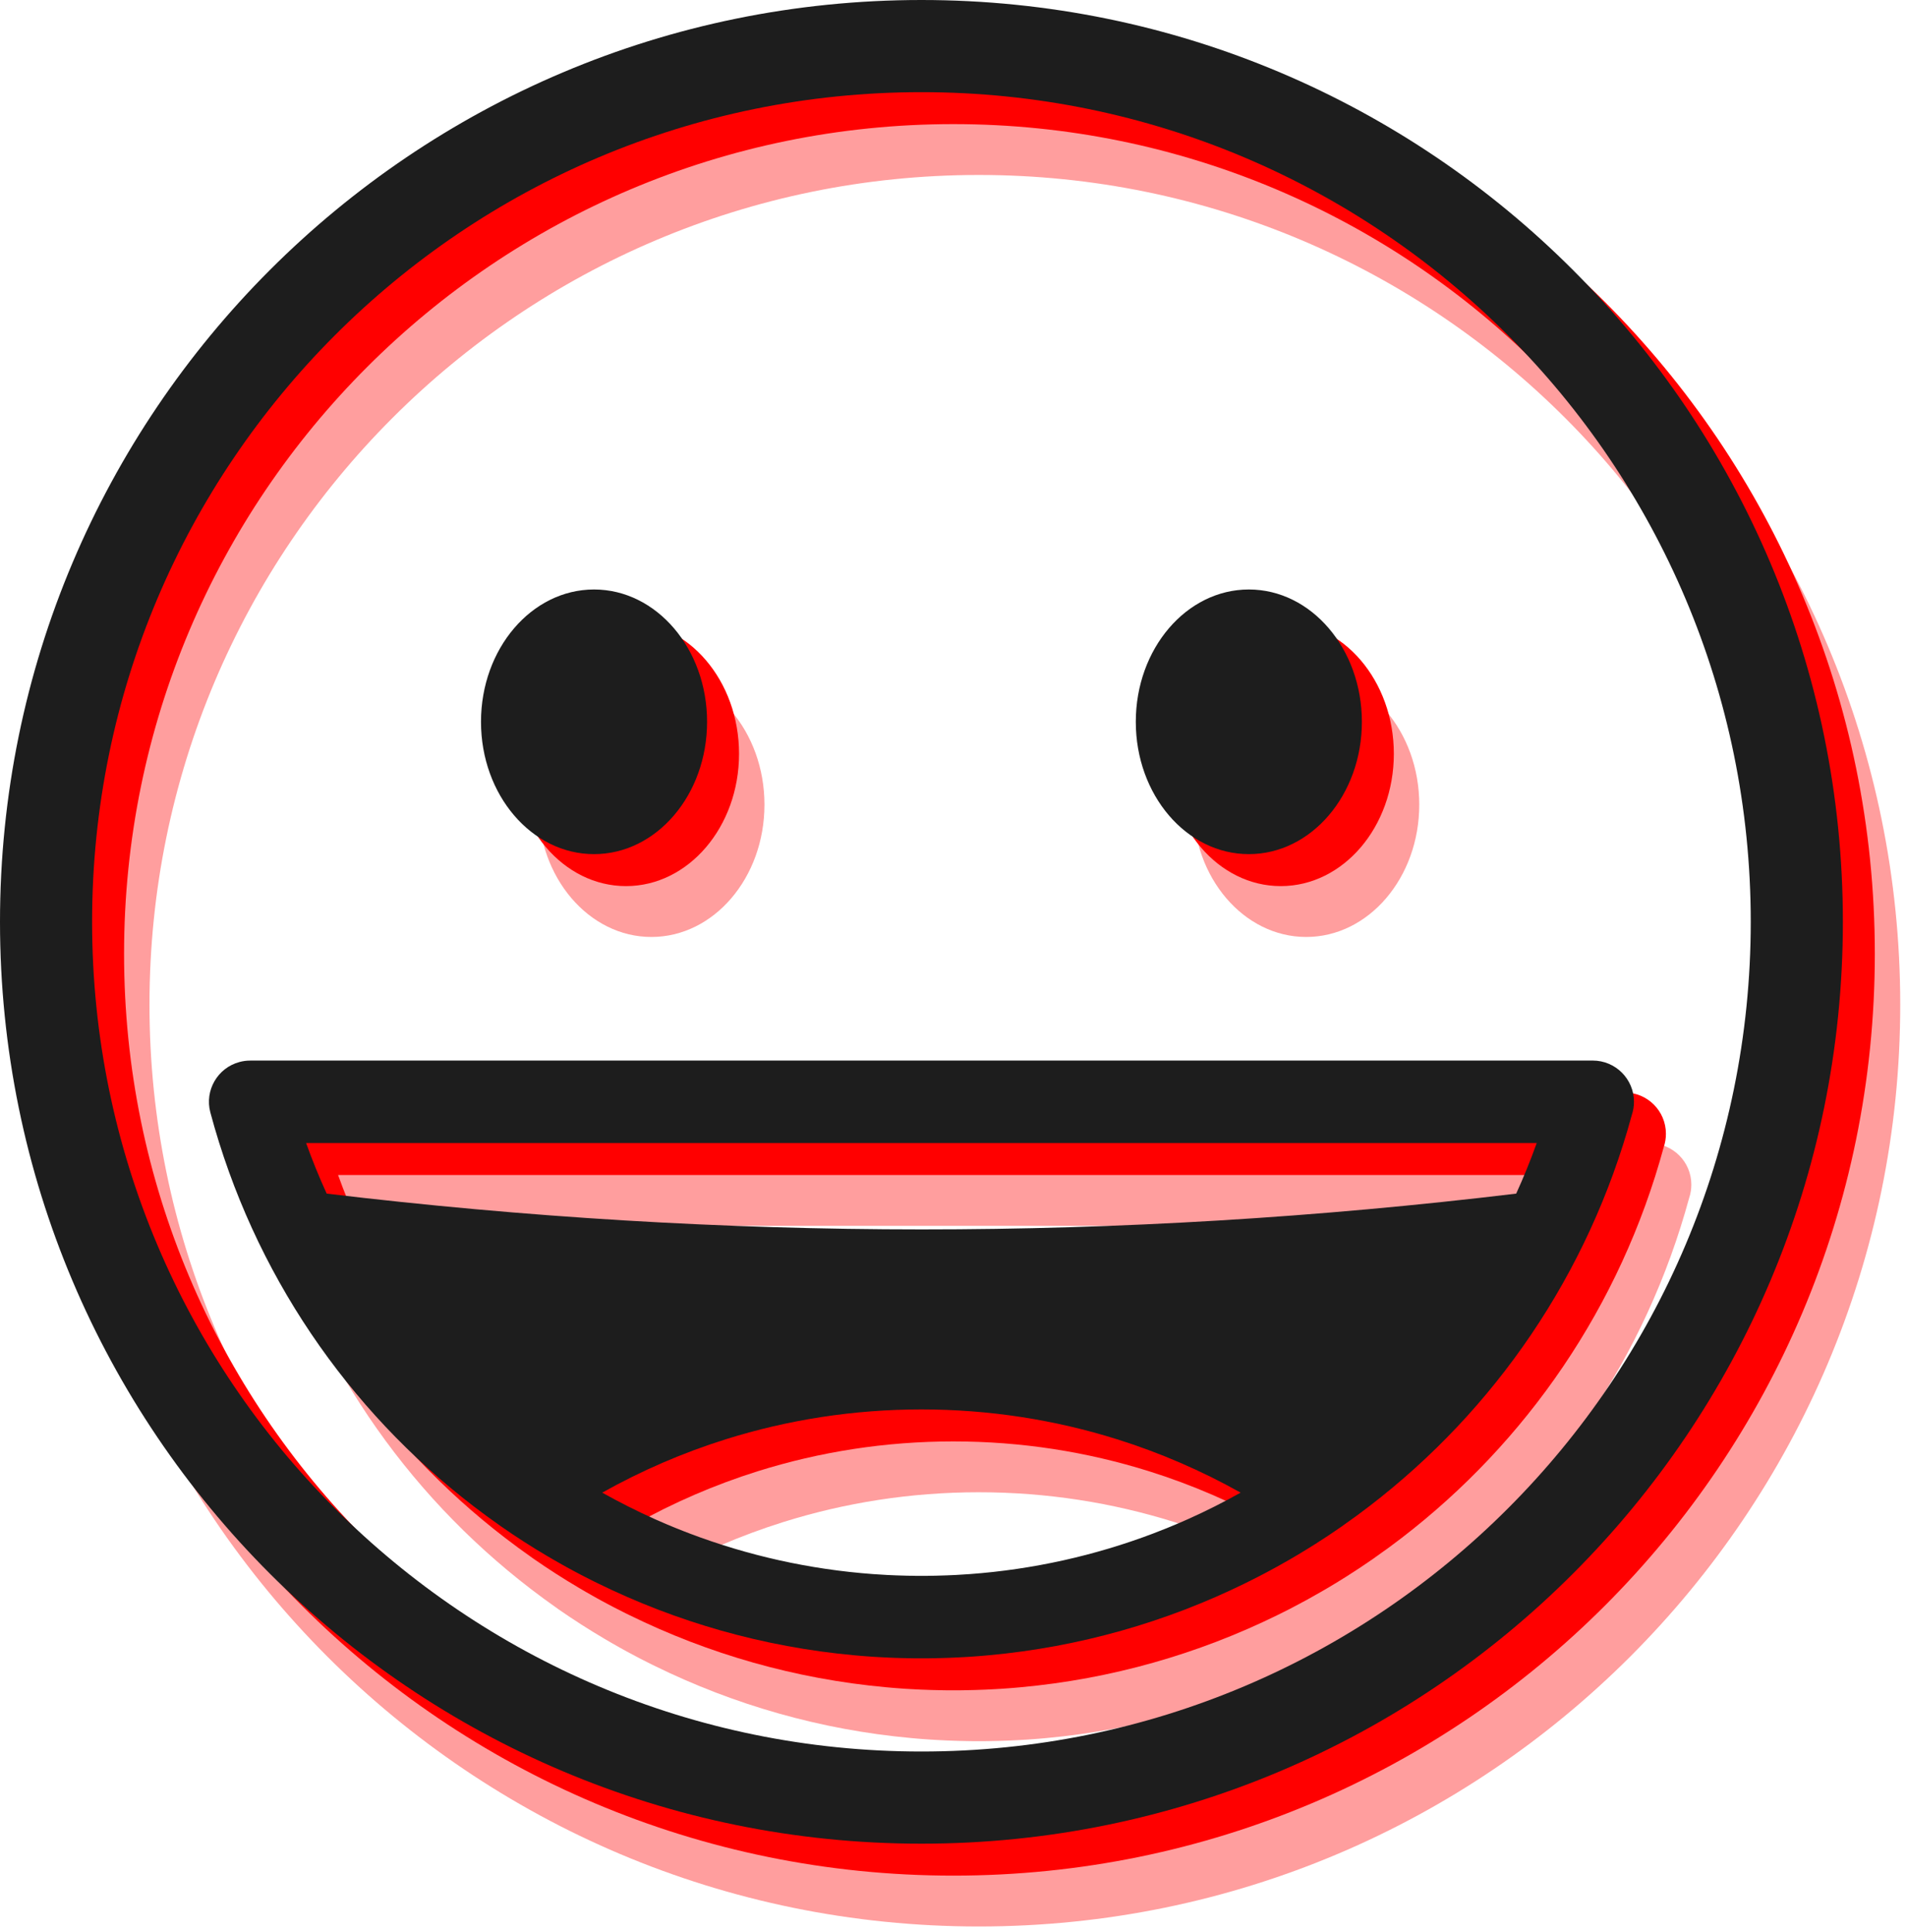 <svg width="75" height="76" viewBox="0 0 75 76" fill="none" xmlns="http://www.w3.org/2000/svg">
<path d="M38.515 3.258C48.527 3.258 57.592 7.317 64.153 13.878C70.715 20.439 74.773 29.504 74.773 39.516C74.773 49.527 70.715 58.592 64.153 65.153C57.592 71.715 48.527 75.773 38.515 75.773C28.504 75.773 19.439 71.715 12.878 65.154C6.317 58.592 2.258 49.528 2.258 39.516C2.258 29.504 6.317 20.439 12.878 13.878C19.439 7.317 28.504 3.258 38.515 3.258V3.258ZM61.59 16.441C55.686 10.536 47.527 6.882 38.515 6.882C29.504 6.882 21.346 10.536 15.441 16.441C9.535 22.346 5.882 30.505 5.882 39.516C5.882 48.527 9.535 56.686 15.441 62.59C21.346 68.496 29.504 72.149 38.516 72.149C47.527 72.149 55.686 68.496 61.591 62.59C67.496 56.686 71.149 48.527 71.149 39.516C71.149 30.505 67.496 22.346 61.59 16.441V16.441Z" fill="#FF9C9C" fill-opacity="0.98"/>
<path d="M64.931 44.971H12.1V44.973C11.962 44.973 11.822 44.991 11.682 45.029C10.817 45.259 10.304 46.148 10.534 47.012C12.231 53.342 15.95 58.711 20.886 62.497C21.228 62.759 21.575 63.014 21.928 63.261L21.978 63.298C22.565 63.706 23.166 64.092 23.783 64.456L23.822 64.479L24.035 64.603L24.058 64.617L24.288 64.747L24.289 64.748L24.297 64.753L24.536 64.887L24.543 64.89L24.657 64.953L24.778 65.018L24.799 65.029L24.898 65.082L25.02 65.147L25.058 65.167L25.141 65.211L25.264 65.274L25.386 65.336L25.508 65.398L25.631 65.46L25.754 65.52C28.874 67.054 32.293 68.038 35.874 68.364L36.011 68.376L36.149 68.388L36.287 68.399L36.381 68.406L36.425 68.409L36.564 68.419L36.684 68.427L36.703 68.427L36.841 68.436L36.981 68.443L36.988 68.444L37.119 68.45L37.258 68.457L37.293 68.458L37.316 68.459L37.537 68.467L37.597 68.469L37.676 68.472L37.816 68.475L37.903 68.477L37.956 68.478L38.096 68.481L38.209 68.483H38.236L38.376 68.484H38.516H38.656L38.796 68.483H38.822L38.936 68.481L39.076 68.478L39.129 68.477L39.216 68.475L39.355 68.472L39.435 68.469L39.495 68.467L39.715 68.459L39.739 68.458L39.773 68.457L39.912 68.45L40.043 68.444L40.051 68.443L40.19 68.436L40.328 68.427L40.347 68.427L40.467 68.419L40.606 68.409L40.65 68.406L40.744 68.399L40.883 68.388L41.02 68.376L41.158 68.364C44.73 68.038 48.143 67.058 51.258 65.53L51.381 65.469C51.504 65.408 51.626 65.347 51.747 65.285L51.868 65.222L51.989 65.158L52.11 65.094L52.23 65.029L52.351 64.965L52.471 64.899L52.488 64.89L52.509 64.878C52.672 64.788 52.835 64.696 52.996 64.603L53.065 64.563L53.248 64.456L53.301 64.425C53.534 64.287 53.766 64.144 53.996 63.999L53.997 63.998C54.343 63.779 54.684 63.554 55.019 63.321C55.051 63.3 55.081 63.279 55.112 63.255L55.119 63.249C55.467 63.006 55.81 62.756 56.146 62.497C61.057 58.73 64.763 53.395 66.471 47.105C66.525 46.944 66.553 46.772 66.553 46.593C66.553 45.698 65.827 44.971 64.931 44.971V44.971ZM49.008 63.008L48.932 63.041L48.856 63.074L48.78 63.108L48.704 63.14L48.628 63.173L48.552 63.205L48.476 63.237L48.399 63.269L48.356 63.287L48.322 63.301L48.246 63.333L48.168 63.365L48.115 63.386L48.091 63.395C47.938 63.457 47.784 63.517 47.629 63.576L47.628 63.577C45.348 64.44 42.923 64.987 40.413 65.171L40.379 65.173C40.214 65.185 40.05 65.195 39.885 65.204L39.874 65.205C39.63 65.217 39.386 65.226 39.14 65.232L39.06 65.235L39.015 65.235L38.789 65.238L38.766 65.239L38.641 65.24L38.515 65.24L38.39 65.24L38.266 65.239L38.242 65.238L38.016 65.235L37.971 65.235L37.891 65.232C37.646 65.227 37.401 65.217 37.157 65.205L37.146 65.204C36.981 65.195 36.817 65.185 36.652 65.173L36.617 65.171C34.107 64.987 31.682 64.44 29.403 63.577L29.401 63.576C29.247 63.517 29.092 63.457 28.939 63.395L28.916 63.386L28.862 63.365L28.785 63.333L28.709 63.301L28.674 63.287L28.632 63.269L28.555 63.237L28.479 63.205L28.402 63.173L28.326 63.14L28.251 63.108L28.174 63.074L28.099 63.041L28.023 63.008C27.317 62.692 26.627 62.344 25.954 61.967C27.492 61.105 29.122 60.399 30.818 59.867C33.257 59.102 35.845 58.694 38.514 58.694C41.184 58.694 43.772 59.102 46.211 59.867C47.908 60.399 49.537 61.105 51.075 61.967C50.404 62.345 49.714 62.691 49.008 63.008V63.008ZM61.918 50.206C54.09 51.148 46.295 51.615 38.515 51.614C30.737 51.613 22.942 51.142 15.113 50.206C14.817 49.557 14.546 48.894 14.303 48.215H62.727C62.485 48.894 62.214 49.557 61.918 50.206V50.206Z" fill="#FF9C9C" fill-opacity="0.98"/>
<path d="M25.633 36.853C28.089 36.853 30.081 34.523 30.081 31.649C30.081 28.774 28.089 26.444 25.633 26.444C23.176 26.444 21.184 28.774 21.184 31.649C21.184 34.523 23.176 36.853 25.633 36.853Z" fill="#FF9C9C" fill-opacity="0.98"/>
<path d="M51.398 36.853C53.855 36.853 55.847 34.523 55.847 31.649C55.847 28.774 53.855 26.444 51.398 26.444C48.942 26.444 46.95 28.774 46.95 31.649C46.95 34.523 48.942 36.853 51.398 36.853Z" fill="#FF9C9C" fill-opacity="0.98"/>
<path d="M37.515 1.258C47.527 1.258 56.592 5.317 63.153 11.878C69.715 18.439 73.773 27.504 73.773 37.516C73.773 47.527 69.715 56.592 63.153 63.153C56.592 69.715 47.527 73.773 37.515 73.773C27.504 73.773 18.439 69.715 11.878 63.154C5.317 56.592 1.258 47.528 1.258 37.516C1.258 27.504 5.317 18.439 11.878 11.878C18.439 5.317 27.504 1.258 37.515 1.258V1.258ZM60.59 14.441C54.686 8.536 46.527 4.882 37.515 4.882C28.504 4.882 20.346 8.536 14.441 14.441C8.535 20.346 4.882 28.505 4.882 37.516C4.882 46.527 8.535 54.686 14.441 60.59C20.346 66.496 28.504 70.149 37.516 70.149C46.527 70.149 54.686 66.496 60.591 60.59C66.496 54.686 70.149 46.527 70.149 37.516C70.149 28.505 66.496 20.346 60.59 14.441V14.441Z" fill="#FF0000"/>
<path d="M63.931 42.971H11.1V42.973C10.962 42.973 10.822 42.991 10.682 43.029C9.817 43.259 9.304 44.148 9.534 45.012C11.231 51.342 14.95 56.711 19.886 60.497C20.228 60.759 20.575 61.014 20.928 61.261L20.978 61.298C21.565 61.706 22.166 62.092 22.783 62.456L22.822 62.479L23.035 62.603L23.058 62.617L23.288 62.747L23.289 62.748L23.297 62.753L23.536 62.887L23.543 62.89L23.657 62.953L23.778 63.018L23.799 63.029L23.898 63.083L24.02 63.147L24.058 63.167L24.141 63.211L24.264 63.274L24.386 63.336L24.508 63.398L24.631 63.46L24.754 63.52C27.874 65.054 31.293 66.038 34.874 66.364L35.011 66.376L35.149 66.388L35.287 66.399L35.381 66.406L35.425 66.409L35.564 66.419L35.684 66.427L35.703 66.427L35.841 66.436L35.981 66.443L35.988 66.444L36.119 66.45L36.258 66.457L36.293 66.458L36.316 66.459L36.537 66.467L36.597 66.469L36.676 66.472L36.816 66.475L36.903 66.477L36.956 66.478L37.096 66.481L37.209 66.483H37.236L37.376 66.484H37.516H37.656L37.796 66.483H37.822L37.936 66.481L38.076 66.478L38.129 66.477L38.216 66.475L38.355 66.472L38.435 66.469L38.495 66.467L38.715 66.459L38.739 66.458L38.773 66.457L38.912 66.45L39.043 66.444L39.051 66.443L39.19 66.436L39.328 66.427L39.347 66.427L39.467 66.419L39.606 66.409L39.65 66.406L39.744 66.399L39.883 66.388L40.02 66.376L40.158 66.364C43.73 66.038 47.143 65.058 50.258 63.53L50.381 63.469C50.504 63.408 50.626 63.347 50.747 63.285L50.868 63.221L50.989 63.158L51.11 63.094L51.23 63.029L51.351 62.965L51.471 62.899L51.488 62.89L51.509 62.878C51.672 62.788 51.835 62.696 51.996 62.603L52.065 62.563L52.248 62.456L52.301 62.425C52.534 62.287 52.766 62.144 52.996 61.999L52.997 61.998C53.343 61.779 53.684 61.554 54.019 61.321C54.051 61.3 54.081 61.279 54.112 61.255L54.119 61.249C54.467 61.006 54.81 60.756 55.146 60.497C60.057 56.73 63.763 51.395 65.471 45.105C65.525 44.944 65.553 44.772 65.553 44.593C65.553 43.698 64.827 42.971 63.931 42.971V42.971ZM48.008 61.008L47.932 61.041L47.856 61.074L47.78 61.108L47.704 61.14L47.628 61.173L47.552 61.205L47.476 61.237L47.399 61.269L47.356 61.287L47.322 61.301L47.246 61.333L47.168 61.365L47.115 61.386L47.091 61.395C46.938 61.457 46.784 61.517 46.629 61.576L46.628 61.577C44.348 62.44 41.923 62.987 39.413 63.171L39.379 63.173C39.214 63.185 39.05 63.195 38.885 63.204L38.874 63.205C38.63 63.217 38.386 63.226 38.14 63.232L38.06 63.235L38.015 63.235L37.789 63.238L37.766 63.239L37.641 63.239L37.515 63.24L37.39 63.239L37.266 63.239L37.242 63.238L37.016 63.235L36.971 63.235L36.891 63.232C36.646 63.227 36.401 63.217 36.157 63.205L36.146 63.204C35.981 63.195 35.817 63.185 35.652 63.173L35.617 63.171C33.107 62.987 30.682 62.44 28.403 61.577L28.401 61.576C28.247 61.517 28.092 61.457 27.939 61.395L27.916 61.386L27.862 61.365L27.785 61.333L27.709 61.301L27.674 61.287L27.632 61.269L27.555 61.237L27.479 61.205L27.402 61.173L27.326 61.14L27.251 61.108L27.174 61.074L27.099 61.041L27.023 61.008C26.317 60.692 25.627 60.344 24.954 59.967C26.492 59.105 28.122 58.399 29.818 57.867C32.257 57.102 34.845 56.694 37.514 56.694C40.184 56.694 42.772 57.102 45.211 57.867C46.908 58.399 48.537 59.105 50.075 59.967C49.404 60.345 48.714 60.691 48.008 61.008V61.008ZM60.918 48.206C53.09 49.148 45.295 49.615 37.515 49.614C29.737 49.613 21.942 49.142 14.113 48.206C13.817 47.557 13.546 46.894 13.303 46.215H61.727C61.485 46.894 61.214 47.557 60.918 48.206V48.206Z" fill="#FF0000"/>
<path d="M24.633 34.853C27.089 34.853 29.081 32.523 29.081 29.649C29.081 26.774 27.089 24.444 24.633 24.444C22.176 24.444 20.184 26.774 20.184 29.649C20.184 32.523 22.176 34.853 24.633 34.853Z" fill="#FF0000"/>
<path d="M50.398 34.853C52.855 34.853 54.847 32.523 54.847 29.649C54.847 26.774 52.855 24.444 50.398 24.444C47.942 24.444 45.95 26.774 45.95 29.649C45.95 32.523 47.942 34.853 50.398 34.853Z" fill="#FF0000"/>
<path d="M36.258 0C46.27 0 55.335 4.059 61.895 10.62C68.457 17.181 72.516 26.246 72.516 36.258C72.516 46.27 68.457 55.335 61.895 61.895C55.335 68.457 46.27 72.516 36.258 72.516C26.246 72.516 17.181 68.457 10.62 61.896C4.059 55.335 0 46.27 0 36.258C0 26.246 4.059 17.181 10.62 10.62C17.181 4.059 26.246 0 36.258 0V0ZM59.333 13.183C53.428 7.278 45.269 3.625 36.258 3.625C27.246 3.625 19.088 7.278 13.183 13.183C7.277 19.088 3.624 27.247 3.624 36.258C3.624 45.269 7.277 53.428 13.183 59.333C19.088 65.238 27.246 68.891 36.258 68.891C45.269 68.891 53.428 65.238 59.333 59.333C65.239 53.428 68.891 45.269 68.891 36.258C68.891 27.247 65.238 19.088 59.333 13.183V13.183Z" fill="#1D1D1D"/>
<path d="M62.673 41.714H9.842V41.715C9.704 41.715 9.564 41.733 9.424 41.771C8.56 42.002 8.046 42.89 8.277 43.754C9.973 50.084 13.692 55.453 18.628 59.239C18.97 59.502 19.317 59.756 19.671 60.004L19.721 60.04C20.307 60.448 20.908 60.834 21.525 61.198L21.564 61.221L21.777 61.345L21.801 61.359L22.03 61.489L22.031 61.49L22.039 61.495L22.279 61.629L22.285 61.633L22.399 61.695L22.52 61.76L22.542 61.772L22.641 61.825L22.762 61.889L22.8 61.909L22.884 61.953L23.006 62.016L23.128 62.078L23.25 62.14L23.373 62.202L23.497 62.263C26.616 63.796 30.035 64.78 33.616 65.106L33.754 65.118L33.891 65.13L34.029 65.141L34.123 65.148L34.168 65.151L34.306 65.161L34.426 65.169L34.445 65.17L34.583 65.178L34.723 65.185L34.73 65.186L34.861 65.192L35 65.199L35.035 65.2L35.059 65.201L35.279 65.21L35.339 65.211L35.418 65.214L35.558 65.217L35.645 65.219L35.698 65.221L35.838 65.223L35.951 65.225H35.978L36.118 65.226H36.258H36.398L36.538 65.225H36.564L36.678 65.223L36.818 65.221L36.871 65.219L36.958 65.217L37.097 65.214L37.177 65.211L37.237 65.21L37.457 65.201L37.481 65.2L37.515 65.199L37.654 65.192L37.785 65.186L37.793 65.185L37.932 65.178L38.071 65.17L38.089 65.169L38.209 65.161L38.348 65.151L38.392 65.148L38.486 65.141L38.625 65.13L38.762 65.118L38.9 65.106C42.472 64.781 45.885 63.801 49.001 62.272L49.123 62.211C49.246 62.15 49.368 62.089 49.489 62.027L49.61 61.964L49.731 61.901L49.852 61.837L49.973 61.772L50.093 61.707L50.213 61.641L50.23 61.633L50.251 61.621C50.414 61.53 50.577 61.438 50.739 61.346L50.807 61.306L50.991 61.198L51.043 61.167C51.276 61.029 51.508 60.886 51.738 60.741L51.74 60.74C52.085 60.521 52.426 60.296 52.761 60.063C52.793 60.043 52.823 60.021 52.854 59.998L52.861 59.991C53.209 59.748 53.552 59.498 53.888 59.239C58.799 55.472 62.505 50.137 64.213 43.848C64.267 43.686 64.296 43.514 64.296 43.335C64.295 42.44 63.569 41.714 62.673 41.714V41.714ZM46.75 59.75L46.674 59.783L46.599 59.816L46.522 59.85L46.447 59.882L46.37 59.915L46.294 59.948L46.218 59.98L46.141 60.011L46.099 60.029L46.064 60.044L45.988 60.075L45.911 60.107L45.857 60.128L45.834 60.137C45.68 60.2 45.526 60.259 45.371 60.318L45.37 60.319C43.09 61.182 40.665 61.729 38.155 61.913L38.121 61.915C37.956 61.927 37.792 61.937 37.627 61.946L37.616 61.947C37.372 61.959 37.128 61.968 36.882 61.974L36.803 61.977L36.758 61.977L36.531 61.98L36.508 61.981L36.383 61.982L36.258 61.982L36.132 61.982L36.008 61.981L35.984 61.98L35.758 61.977L35.713 61.977L35.633 61.974C35.388 61.969 35.143 61.959 34.899 61.947L34.888 61.946C34.723 61.938 34.559 61.927 34.394 61.915L34.359 61.913C31.85 61.729 29.425 61.182 27.145 60.319L27.144 60.318C26.989 60.259 26.834 60.2 26.681 60.137L26.658 60.128L26.604 60.107L26.527 60.075L26.451 60.044L26.416 60.029L26.374 60.011L26.297 59.98L26.221 59.948L26.144 59.915L26.069 59.882L25.993 59.85L25.917 59.816L25.841 59.783L25.765 59.75C25.059 59.434 24.369 59.086 23.697 58.709C25.235 57.847 26.864 57.141 28.561 56.609C30.999 55.845 33.587 55.436 36.257 55.436C38.927 55.436 41.515 55.845 43.953 56.609C45.65 57.141 47.28 57.847 48.818 58.709C48.146 59.087 47.456 59.434 46.75 59.75V59.75ZM59.661 46.948C51.832 47.89 44.037 48.358 36.258 48.356C28.479 48.355 20.684 47.884 12.855 46.948C12.559 46.3 12.289 45.636 12.045 44.958H60.469C60.227 45.636 59.956 46.3 59.661 46.948V46.948Z" fill="#1D1D1D"/>
<path d="M23.375 33.595C25.831 33.595 27.823 31.265 27.823 28.391C27.823 25.517 25.831 23.186 23.375 23.186C20.918 23.186 18.927 25.517 18.927 28.391C18.927 31.265 20.918 33.595 23.375 33.595Z" fill="#1D1D1D"/>
<path d="M49.141 33.595C51.597 33.595 53.589 31.265 53.589 28.391C53.589 25.517 51.597 23.186 49.141 23.186C46.684 23.186 44.693 25.517 44.693 28.391C44.693 31.265 46.684 33.595 49.141 33.595Z" fill="#1D1D1D"/>
</svg>
